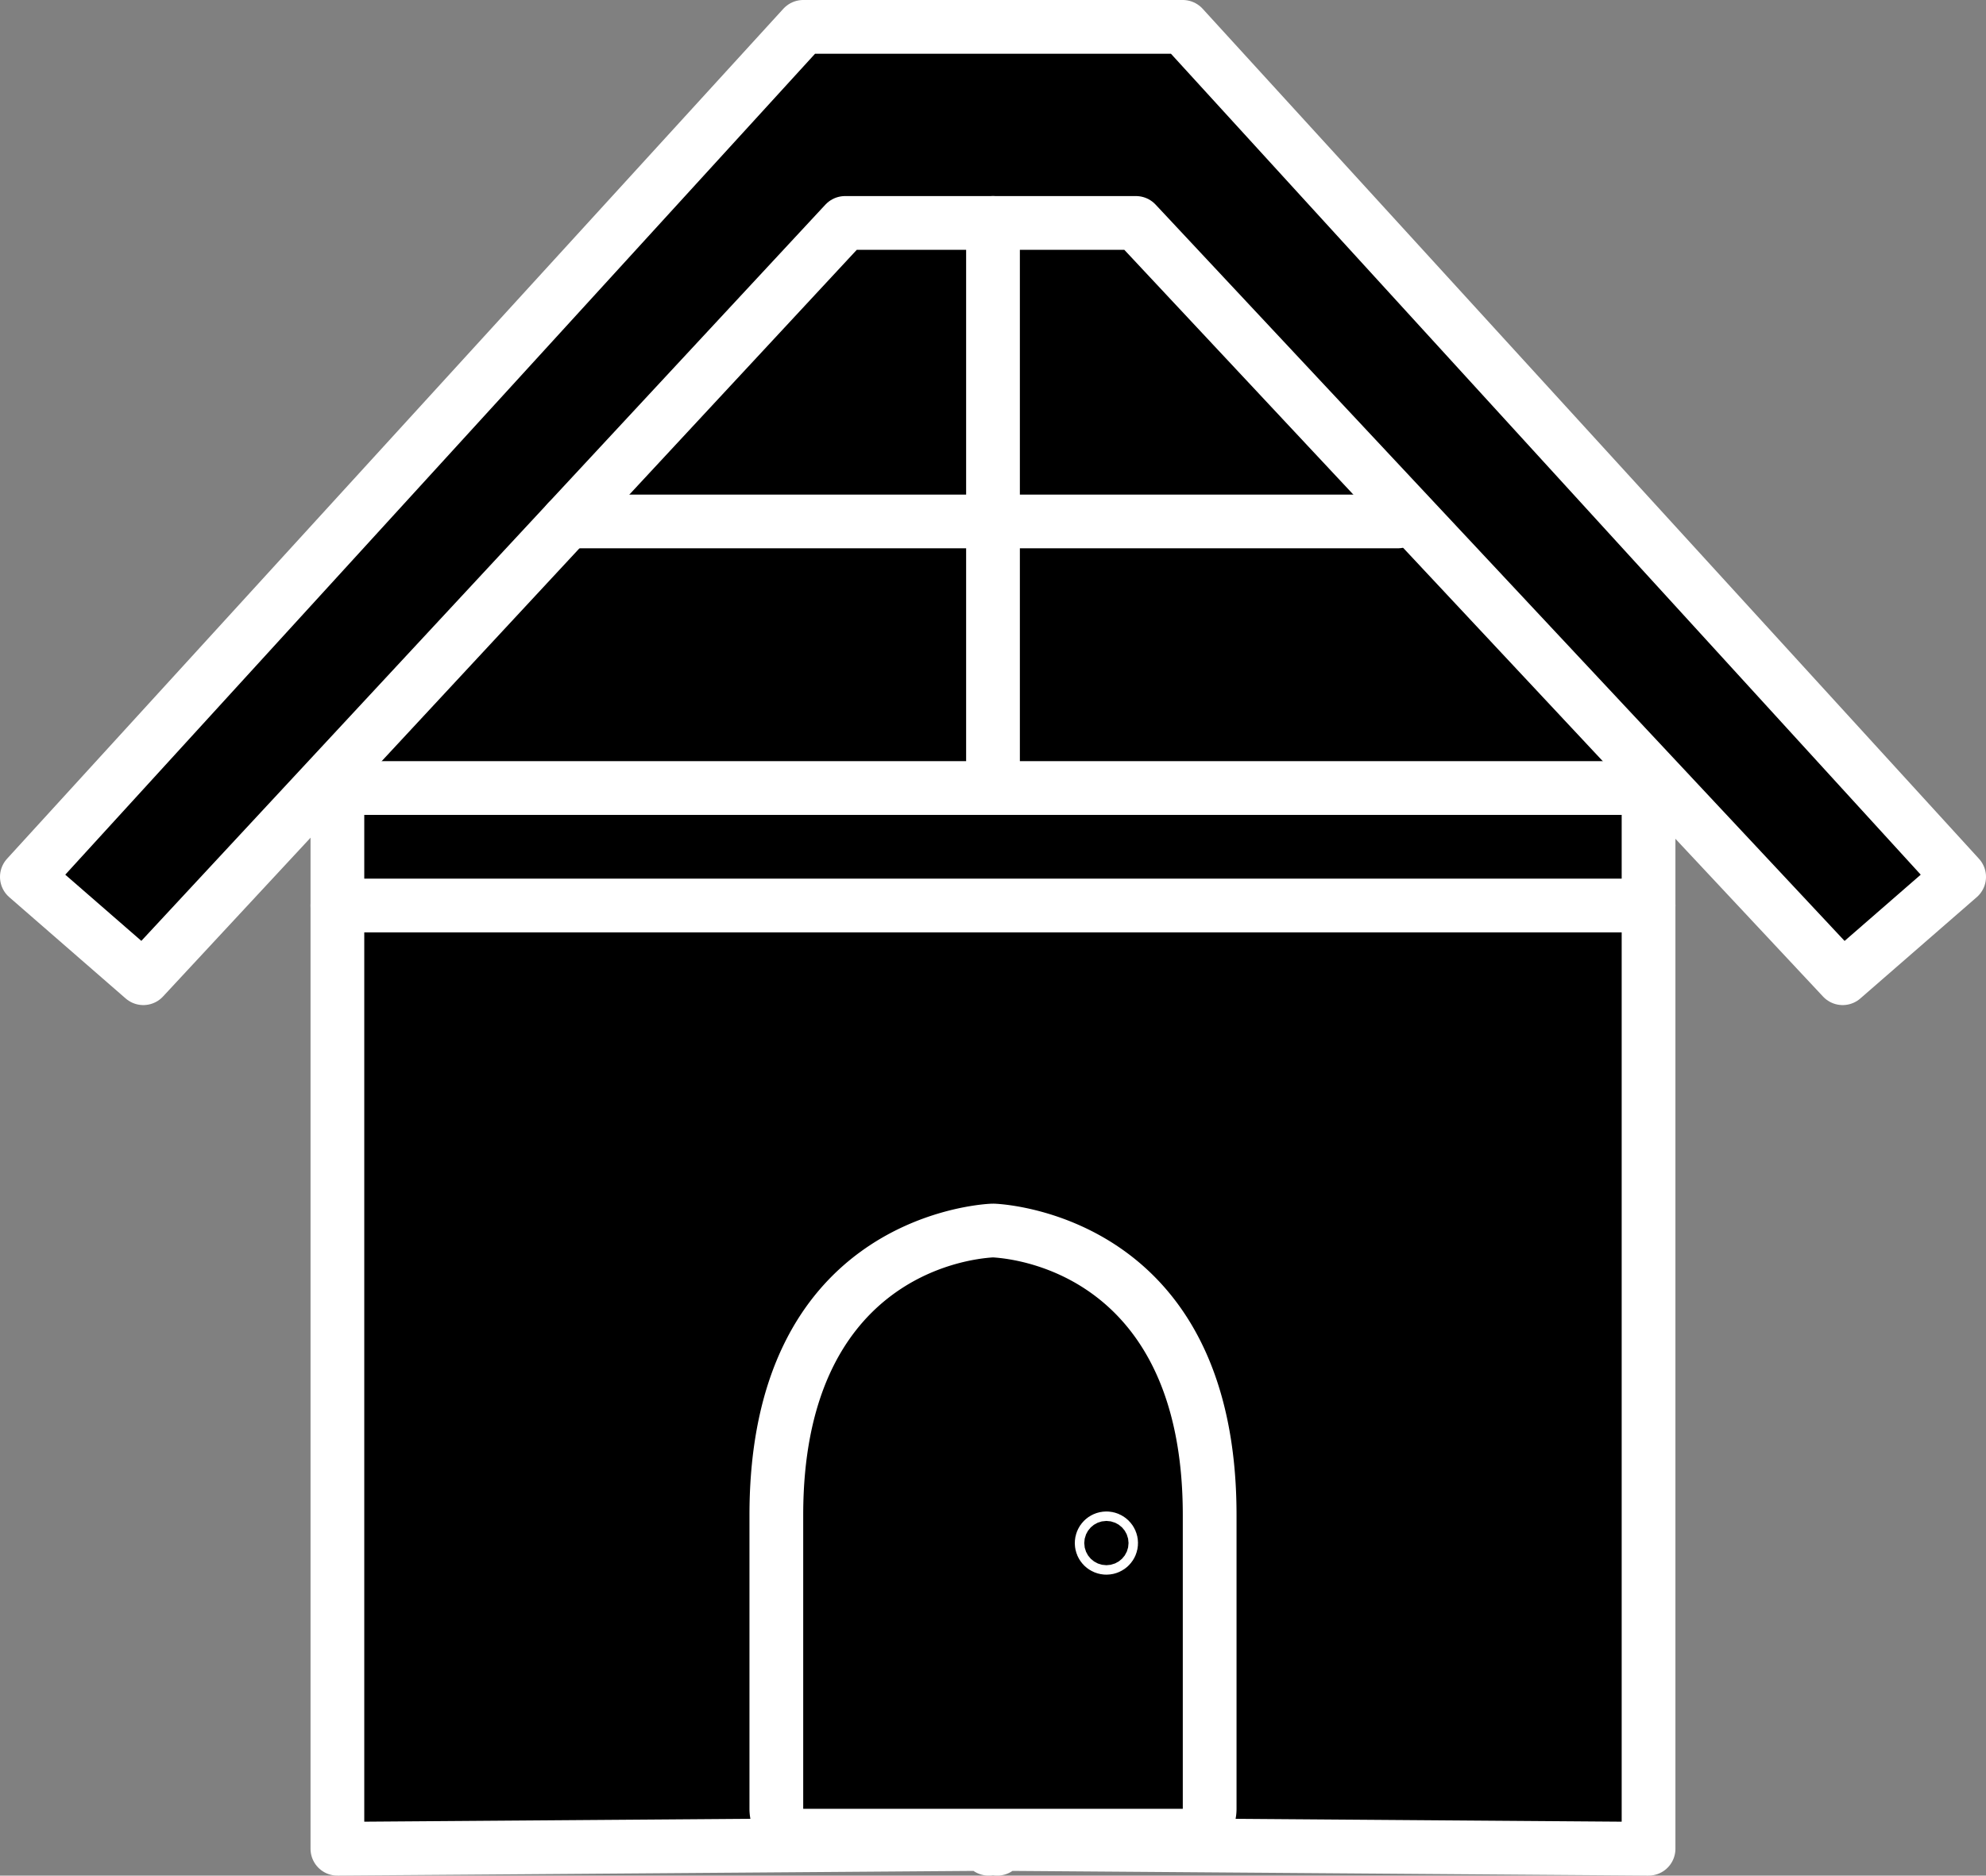 <svg xmlns="http://www.w3.org/2000/svg" viewBox="0 0 73.908 69.814">
  <rect x="0" y="0" width="73.908" height="69.814" fill="#808080" stroke="none"/>
  <defs>
    <style>
      .cls-1 {
        fill: none;
        stroke: #fff;
        stroke-linecap: round;
        stroke-linejoin: round;
        stroke-width: 2px;
      }

      .cls-2 {
        fill: #fff;
      }
    </style>
  </defs>
  <title>Asset 12</title>
  <g id="Layer_2" data-name="Layer 2">
    <g id="Layer_1-2" data-name="Layer 1">
      <g>
        <polygon points="0.828 32.752 5.225 36.586 5.507 36.551 12.366 29.094 12.437 29.516 12.402 68.985 61.65 69.077 61.472 29.033 68.499 36.571 68.754 36.507 73.162 32.643 44.001 0.767 29.788 0.863 0.819 32.515 0.828 32.752"/>
        <polygon class="cls-1" points="68.574 36.411 72.908 32.639 44.017 1 29.891 1 1 32.639 5.334 36.411 31.449 8.298 42.274 8.298 68.574 36.411"/>
        <path class="cls-1" d="M12.556,29.332v39.482l24.237-.18v.18l.16-.09.16.09v-.18l24.237.18v-39.482Z"/>
        <path class="cls-2" d="M36.954,46.803c1.019.062,7.063.799,7.063,9.591V67.328H29.891V56.394c0-8.792,6.044-9.529,7.063-9.591m0-2q-.061,0-.122.004c-.915.056-8.941.855-8.941,11.587V67.328a2,2,0,0,0,2,2H44.017a2,2,0,0,0,2-2V56.394c0-10.732-8.026-11.532-8.941-11.587q-.061-.004-.122-.004Z"/>
        <line class="cls-1" x1="36.954" y1="8.298" x2="36.954" y2="29.332"/>
        <circle class="cls-1" cx="41.174" cy="57.436" r="0.176"/>
        <line class="cls-1" x1="21.128" y1="19.409" x2="52.01" y2="19.409"/>
        <line class="cls-1" x1="12.556" y1="33.705" x2="61.351" y2="33.705"/>
      </g>
    </g>
  </g>
</svg>
